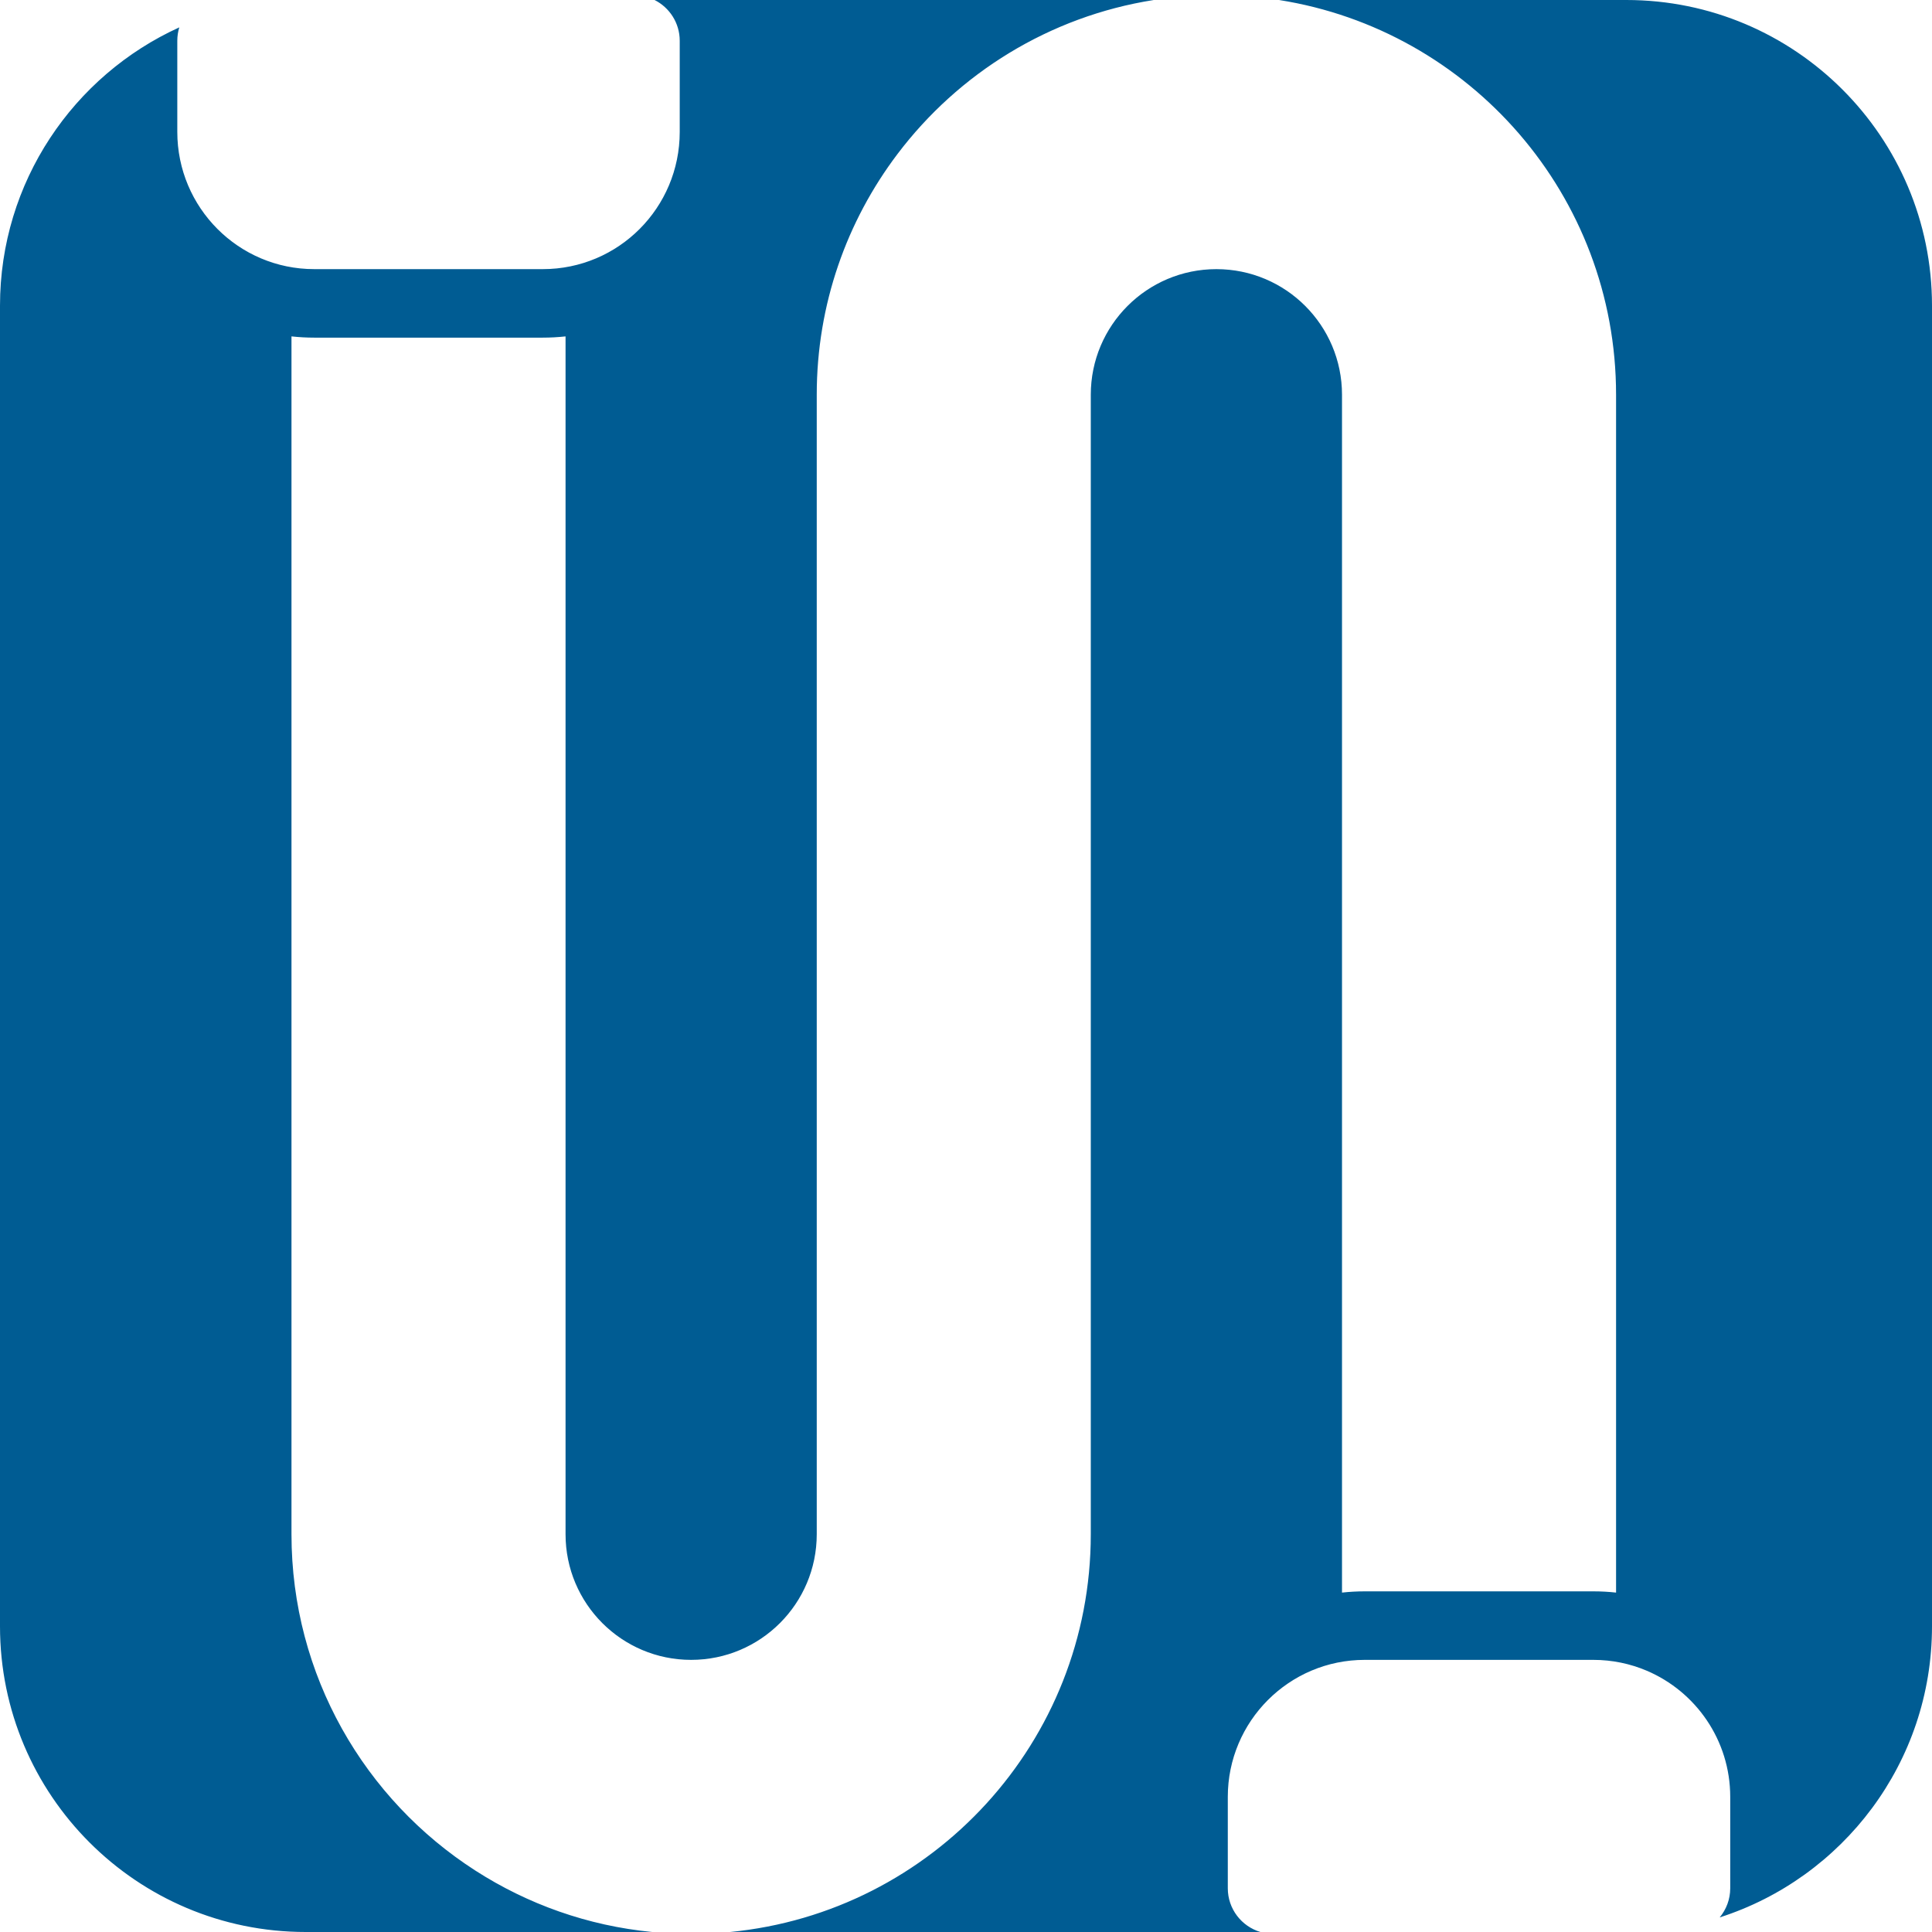 <svg version="1.1" id="图层_1" x="0px" y="0px" width="200px" height="200px" viewBox="0 0 200 200" enable-background="new 0 0 200 200" xml:space="preserve" xmlns:xml="http://www.w3.org/XML/1998/namespace" xmlns="http://www.w3.org/2000/svg" xmlns:xlink="http://www.w3.org/1999/xlink">
  <path fill="#005C93" d="M30.174,158.825V34.823c0.773,0.085,1.557,0.129,2.352,0.129h23.665c0.795,0,1.581-0.044,2.354-0.128v0.001
	c0,0,0,0,0.001,0v124.002c0,3.591,1.455,6.841,3.807,9.194c2.353,2.353,5.603,3.808,9.193,3.808c7.181,0,13.003-5.821,13.003-13.003
	V40.863c0-9.354,3.112-17.977,8.348-24.906C99.214,7.595,108.628,1.701,119.439,0H67.762c1.543,0.779,2.603,2.374,2.603,4.219v9.433
	c0,7.856-6.337,14.208-14.173,14.208h-0.001H32.526c-7.826,0-14.172-6.367-14.172-14.208V4.219c0-0.483,0.073-0.948,0.207-1.386
	C7.615,7.812,0,18.835,0,31.646v136.709C0,185.832,14.168,200,31.645,200h35.871c-6.692-0.646-12.915-2.895-18.29-6.348
	C37.77,186.299,30.174,173.452,30.174,158.825z M168.354,0h-35.951c19.771,3.111,34.892,20.219,34.892,40.863v124.002
	c-0.771-0.086-1.558-0.129-2.353-0.129h-23.666c-0.795,0-1.58,0.043-2.352,0.129V40.863c0-7.18-5.822-13.002-13.004-13.002
	c-7.18,0-13.002,5.821-13.002,13.002v117.963v0.001c0,21.489-16.385,39.147-37.342,41.173h54.904
	c-1.953-0.581-3.379-2.387-3.379-4.529v-0.001v-9.454v-0.002c0-7.832,6.35-14.185,14.172-14.185h23.666
	c1.957,0,3.819,0.397,5.517,1.116c5.087,2.156,8.657,7.199,8.657,13.07v9.454c0,1.148-0.41,2.201-1.092,3.021
	C190.77,194.404,200,182.459,200,168.355V31.646C200,14.168,185.831,0,168.354,0z" class="color c1"/>
</svg>